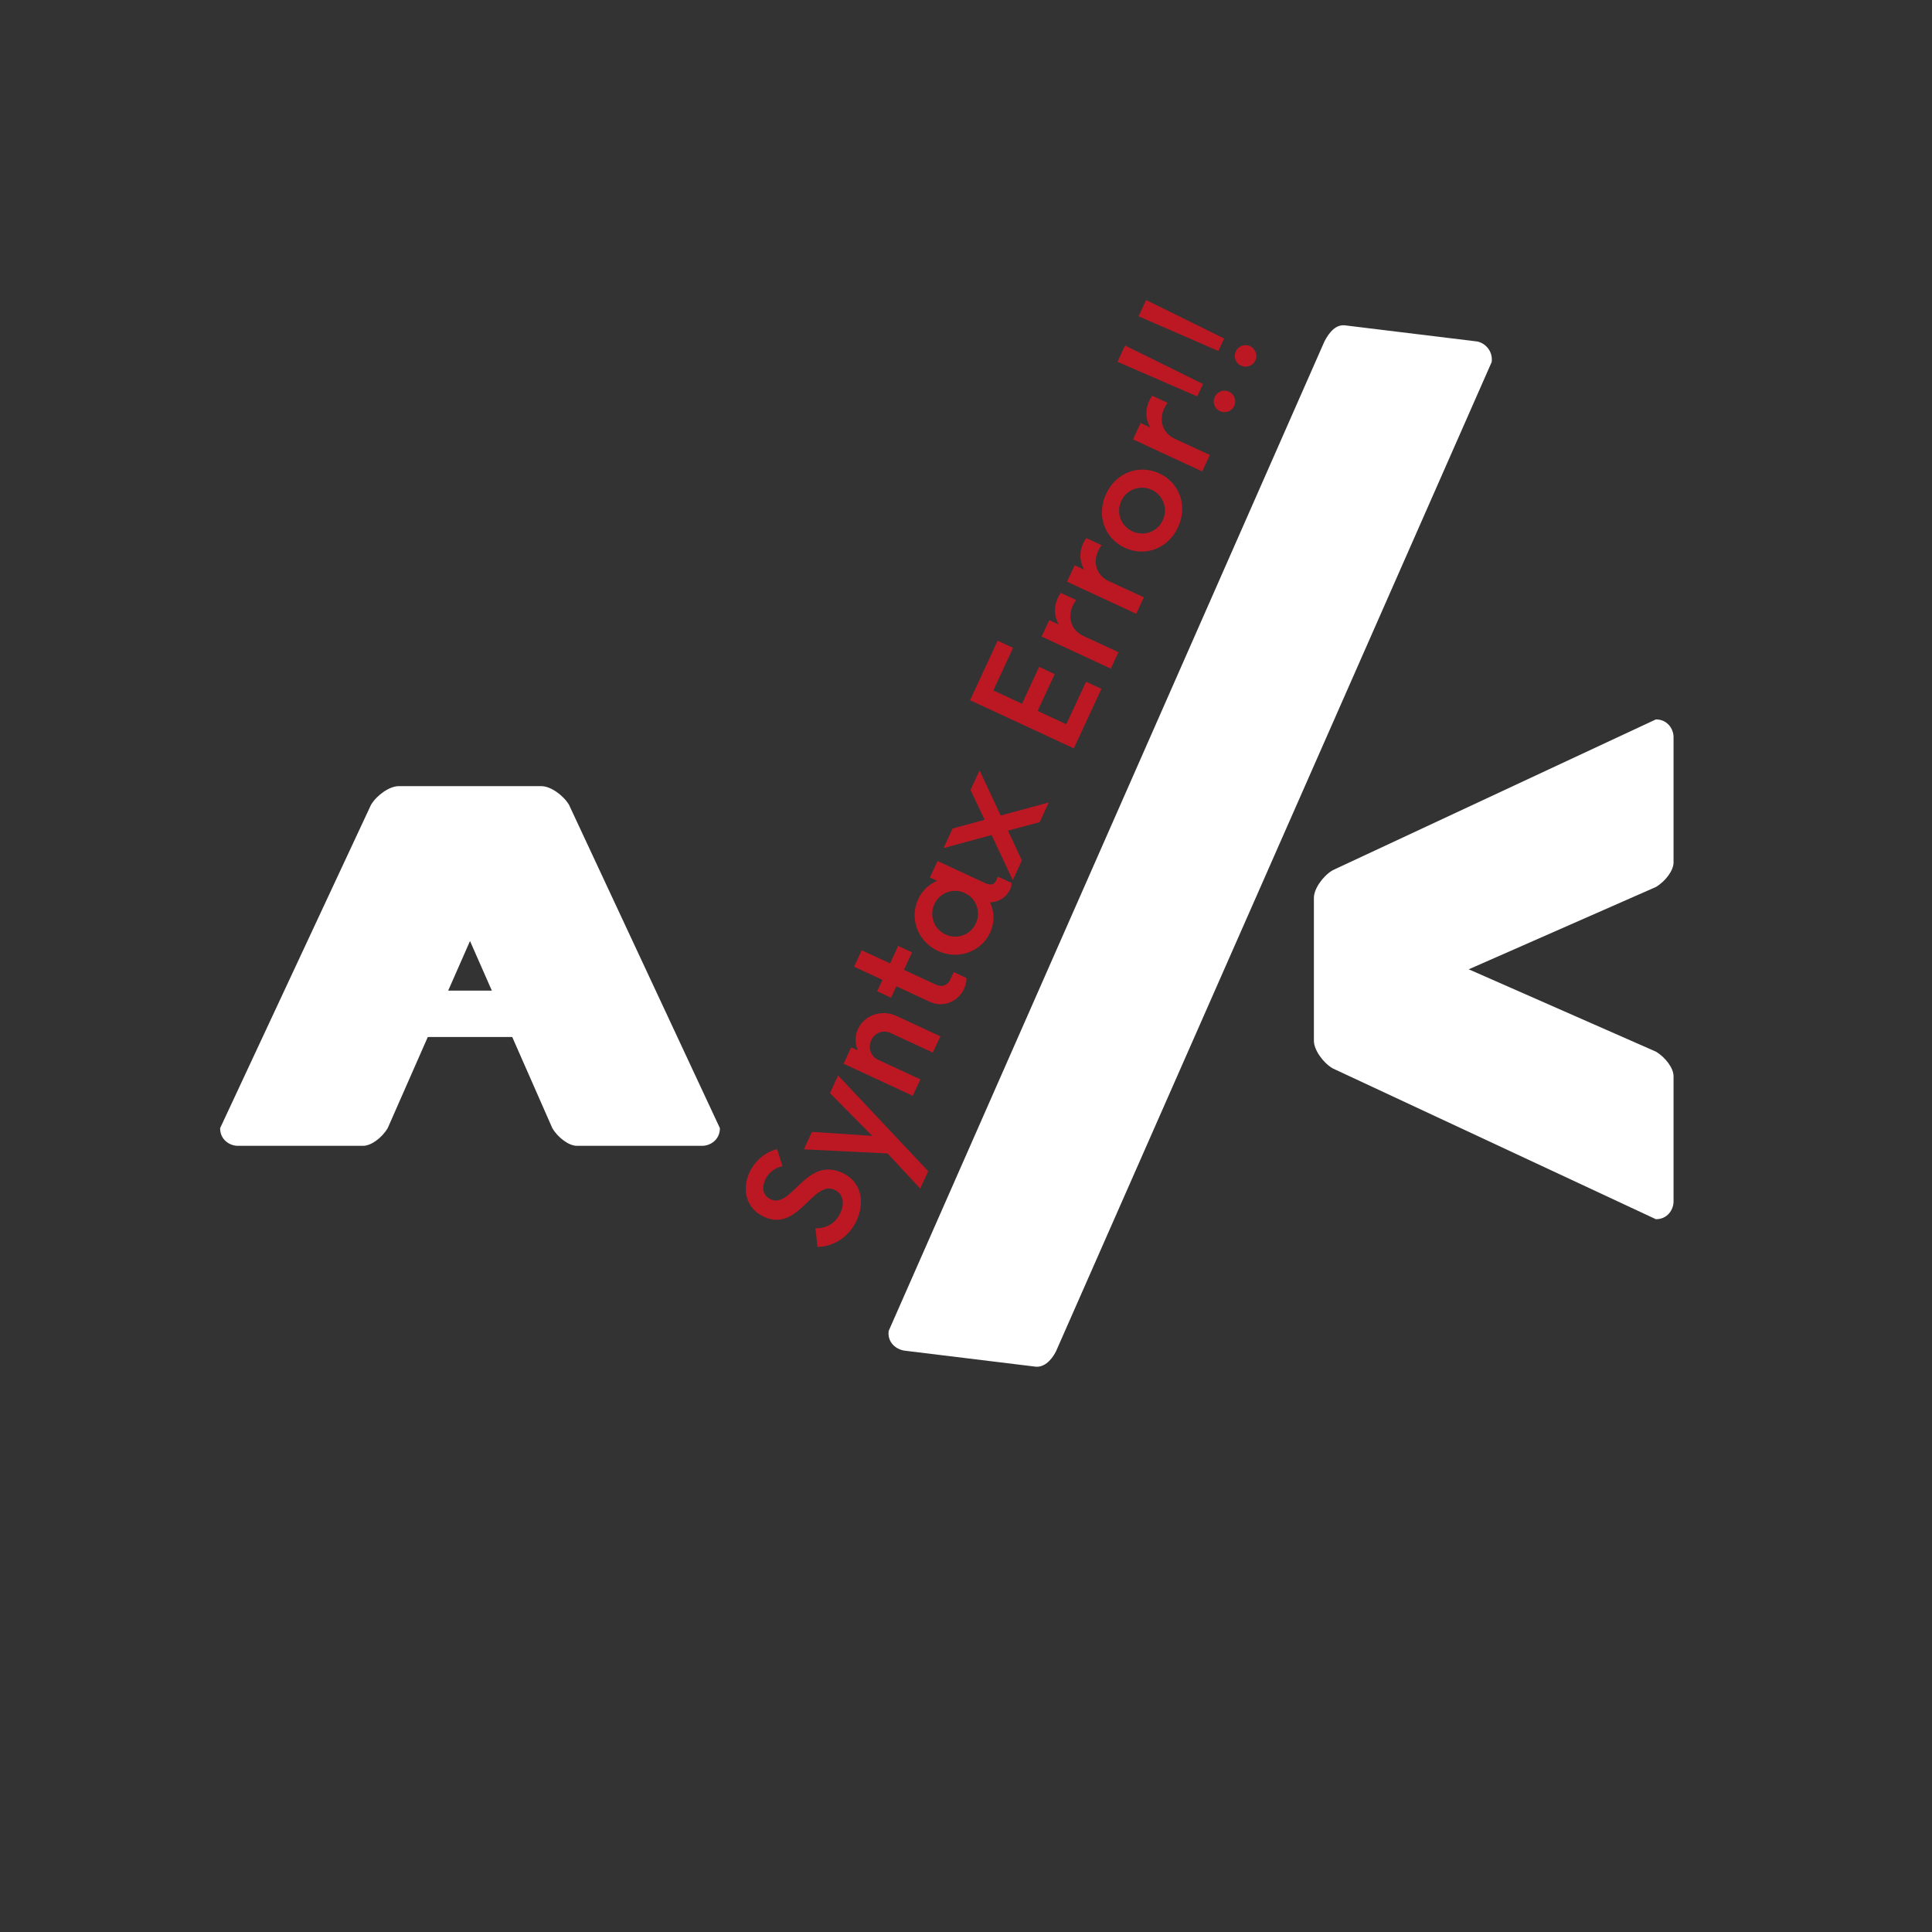 <svg xmlns="http://www.w3.org/2000/svg" xmlns:xlink="http://www.w3.org/1999/xlink" width="500" zoomAndPan="magnify" viewBox="0 0 375 375" height="500" preserveAspectRatio="xMidYMid meet" version="1.0"><rect x="0" y="0" width="375" height="375" fill="#333333" stroke="none"/><defs><g/></defs><g fill="#ffffff" fill-opacity="1"><g transform="translate(167.774, 218.478)"><g><path d="M 121.762 -148.211 C 122.039 -150.477 120.312 -152.031 118.801 -152.215 L 93.312 -155.324 C 91.613 -155.531 90.293 -154.16 89.285 -152.176 L 4.715 39.859 C 4.438 42.125 6.188 43.488 7.887 43.695 L 33.191 46.785 C 34.699 46.969 36.184 45.809 37.191 43.824 Z M 121.762 -148.211 "/></g></g></g><g fill="#ffffff" fill-opacity="1"><g transform="translate(245.515, 235.125)"><g><path d="M 9.512 -33.098 C 9.512 -31.387 11.223 -28.914 13.125 -27.77 L 75.895 1.523 C 78.18 1.523 79.32 -0.379 79.32 -1.902 L 79.32 -26.25 C 79.32 -27.77 77.797 -29.863 75.895 -31.004 L 39.566 -46.984 L 75.895 -62.961 C 77.797 -64.102 79.32 -66.195 79.32 -67.715 L 79.32 -92.062 C 79.32 -93.586 78.18 -95.488 75.895 -95.488 L 13.125 -66.195 C 11.223 -65.055 9.512 -62.582 9.512 -60.867 Z M 9.512 -33.098 "/></g></g></g><g fill="#bc1823" fill-opacity="1"><g transform="translate(162.367, 244.62)"><g><path d="M 3.895 -7.699 C 5.574 -11.324 4.797 -15.273 1.172 -16.953 C -5.98 -20.27 -8.652 -9.926 -12.785 -11.84 C -14.359 -12.57 -14.523 -14.156 -13.84 -15.633 C -13.215 -16.977 -12.051 -17.906 -10.492 -18.281 L -11.531 -21.578 C -13.699 -21.035 -15.789 -19.434 -16.895 -17.051 C -18.355 -13.895 -17.699 -10.121 -14.074 -8.441 C -7.395 -5.344 -4.617 -15.641 -0.355 -13.664 C 1.289 -12.902 1.625 -11.074 0.754 -9.195 C -0.195 -7.145 -2.051 -6.133 -4.09 -6.219 L -3.688 -2.605 C -0.625 -2.613 2.402 -4.477 3.895 -7.699 Z M 3.895 -7.699 "/></g></g></g><g fill="#bc1823" fill-opacity="1"><g transform="translate(169.432, 229.38)"><g><path d="M -8.34 -17.203 L -0.113 -8.902 L -11.824 -9.684 L -13.398 -6.293 L 2.836 -5.496 L 9.176 1.316 L 10.734 -2.039 L -6.75 -20.629 Z M -8.34 -17.203 "/></g></g></g><g fill="#bc1823" fill-opacity="1"><g transform="translate(176.14, 214.911)"><g><path d="M -9.59 -15.211 C -10.211 -13.871 -10.199 -12.398 -9.648 -11.039 L -10.922 -11.629 L -12.402 -8.441 L 1.027 -2.215 L 2.504 -5.406 L -5.688 -9.203 C -7.129 -9.871 -7.707 -11.527 -7.023 -13.004 C -6.34 -14.48 -4.719 -15.074 -3.273 -14.406 L 4.918 -10.609 L 6.383 -13.766 L -2.145 -17.719 C -5.066 -19.07 -8.375 -17.832 -9.59 -15.211 Z M -9.59 -15.211 "/></g></g></g><g fill="#bc1823" fill-opacity="1"><g transform="translate(183.439, 199.167)"><g><path d="M -6.418 -14.312 L -9.102 -15.559 L -10.672 -12.168 L -16.18 -14.719 L -17.656 -11.531 L -12.152 -8.977 L -13.18 -6.762 L -10.492 -5.516 L -9.465 -7.734 L -2.887 -4.684 C -0.402 -3.531 2.523 -4.742 3.66 -7.195 C 4.02 -7.965 4.207 -8.898 4.129 -9.344 L 1.676 -10.48 L 0.961 -8.934 C 0.492 -7.93 -0.602 -7.5 -1.777 -8.043 L -7.988 -10.922 Z M -6.418 -14.312 "/></g></g></g><g fill="#bc1823" fill-opacity="1"><g transform="translate(188.17, 188.961)"><g><path d="M 5.195 -18.066 C 4.898 -17.43 4.281 -16.98 3.109 -17.523 L -6.191 -21.836 L -7.672 -18.648 L -6.262 -17.992 C -7.828 -17.332 -9.152 -16.152 -9.945 -14.441 C -11.703 -10.648 -10.016 -6.195 -6.121 -4.387 C -2.23 -2.582 2.262 -4.172 4.02 -7.965 C 4.922 -9.914 4.844 -12.031 3.996 -13.809 C 5.648 -13.859 7.164 -14.746 7.926 -16.391 C 8.113 -16.797 8.184 -17.211 8.156 -17.59 L 5.535 -18.805 Z M 1.25 -9.738 C 0.211 -7.488 -2.395 -6.535 -4.645 -7.578 C -6.895 -8.621 -7.848 -11.223 -6.805 -13.473 C -5.777 -15.688 -3.16 -16.676 -0.91 -15.633 C 1.34 -14.594 2.277 -11.953 1.25 -9.738 Z M 1.25 -9.738 "/></g></g></g><g fill="#bc1823" fill-opacity="1"><g transform="translate(196.543, 170.901)"><g><path d="M -6.41 -21.367 L -8.168 -17.574 L -5.43 -11.777 L -11.641 -10.086 L -13.398 -6.293 L -4.07 -8.82 L 0.031 -0.066 L 1.805 -3.895 L -0.898 -9.676 L 5.246 -11.312 L 7.02 -15.141 L -2.309 -12.613 Z M -6.41 -21.367 "/></g></g></g><g fill="#bc1823" fill-opacity="1"><g transform="translate(203.592, 155.693)"><g/></g></g><g fill="#bc1823" fill-opacity="1"><g transform="translate(207.327, 147.637)"><g><path d="M -10.695 -21.887 L -13.684 -23.27 L -19.039 -11.723 L 1.105 -2.383 L 6.457 -13.934 L 3.473 -15.316 L -0.359 -7.059 L -5.93 -9.641 L -2.617 -16.793 L -5.637 -18.195 L -8.953 -11.043 L -14.523 -13.625 Z M -10.695 -21.887 "/></g></g></g><g fill="#bc1823" fill-opacity="1"><g transform="translate(214.58, 131.993)"><g><path d="M -9.277 -15.883 C -10.086 -14.137 -9.949 -12.32 -9.078 -10.773 L -10.922 -11.629 L -12.402 -8.441 L 1.027 -2.215 L 2.504 -5.406 L -4.309 -8.562 C -6.66 -9.652 -7.43 -12.129 -6.355 -14.445 C -6.152 -14.883 -5.914 -15.223 -5.691 -15.527 L -8.68 -16.91 C -8.902 -16.605 -9.105 -16.254 -9.277 -15.883 Z M -9.277 -15.883 "/></g></g></g><g fill="#bc1823" fill-opacity="1"><g transform="translate(219.513, 121.351)"><g><path d="M -9.277 -15.883 C -10.086 -14.137 -9.949 -12.32 -9.078 -10.773 L -10.922 -11.629 L -12.402 -8.441 L 1.027 -2.215 L 2.504 -5.406 L -4.309 -8.562 C -6.66 -9.652 -7.43 -12.129 -6.355 -14.445 C -6.152 -14.883 -5.914 -15.223 -5.691 -15.527 L -8.68 -16.91 C -8.902 -16.605 -9.105 -16.254 -9.277 -15.883 Z M -9.277 -15.883 "/></g></g></g><g fill="#bc1823" fill-opacity="1"><g transform="translate(224.446, 110.709)"><g><path d="M 4.207 -8.367 C 6.137 -12.531 4.496 -17.004 0.57 -18.824 C -3.359 -20.645 -7.828 -19.008 -9.758 -14.844 C -11.688 -10.68 -10.051 -6.211 -6.121 -4.387 C -2.195 -2.566 2.277 -4.207 4.207 -8.367 Z M 1.25 -9.738 C 0.195 -7.457 -2.395 -6.535 -4.645 -7.578 C -6.895 -8.621 -7.863 -11.191 -6.805 -13.473 C -5.762 -15.723 -3.16 -16.676 -0.91 -15.633 C 1.34 -14.594 2.293 -11.988 1.25 -9.738 Z M 1.25 -9.738 "/></g></g></g><g fill="#bc1823" fill-opacity="1"><g transform="translate(232.321, 93.723)"><g><path d="M -9.277 -15.883 C -10.086 -14.137 -9.949 -12.32 -9.078 -10.773 L -10.922 -11.629 L -12.402 -8.441 L 1.027 -2.215 L 2.504 -5.406 L -4.309 -8.562 C -6.66 -9.652 -7.43 -12.129 -6.355 -14.445 C -6.152 -14.883 -5.914 -15.223 -5.691 -15.527 L -8.68 -16.91 C -8.902 -16.605 -9.105 -16.254 -9.277 -15.883 Z M -9.277 -15.883 "/></g></g></g><g fill="#bc1823" fill-opacity="1"><g transform="translate(237.254, 83.081)"><g><path d="M -4.867 -6.129 L -3.746 -8.547 L -18.883 -16.016 L -20.348 -12.859 Z M 2.309 -4.273 C 2.789 -5.312 2.32 -6.59 1.281 -7.074 C 0.238 -7.555 -1.004 -7.074 -1.484 -6.031 C -1.969 -4.992 -1.52 -3.762 -0.477 -3.281 C 0.562 -2.797 1.824 -3.234 2.309 -4.273 Z M 2.309 -4.273 "/></g></g></g><g fill="#bc1823" fill-opacity="1"><g transform="translate(241.347, 74.252)"><g><path d="M -4.867 -6.129 L -3.746 -8.547 L -18.883 -16.016 L -20.348 -12.859 Z M 2.309 -4.273 C 2.789 -5.312 2.32 -6.59 1.281 -7.074 C 0.238 -7.555 -1.004 -7.074 -1.484 -6.031 C -1.969 -4.992 -1.52 -3.762 -0.477 -3.281 C 0.562 -2.797 1.824 -3.234 2.309 -4.273 Z M 2.309 -4.273 "/></g></g></g><g fill="#ffffff" fill-opacity="1"><g transform="translate(44.246, 143.082)"><g><path d="M 33.098 9.512 C 31.387 9.512 28.914 11.223 27.77 13.125 L -1.523 75.895 C -1.523 78.18 0.379 79.32 1.902 79.32 L 26.25 79.32 C 27.77 79.32 29.863 77.797 31.004 75.895 L 46.984 39.566 L 62.961 75.895 C 64.102 77.797 66.195 79.32 67.715 79.32 L 92.062 79.32 C 93.586 79.32 95.488 78.18 95.488 75.895 L 66.195 13.125 C 65.055 11.223 62.582 9.512 60.867 9.512 Z M 33.098 9.512 "/></g></g></g><path stroke-linecap="round" transform="matrix(8.953, 0, 0, 9, 59.608, 196.78)" fill="none" stroke-linejoin="miter" d="M 0.5 0 L 6.203 0 " stroke="#ffffff" stroke-width="1" stroke-opacity="1" stroke-miterlimit="4"/></svg>